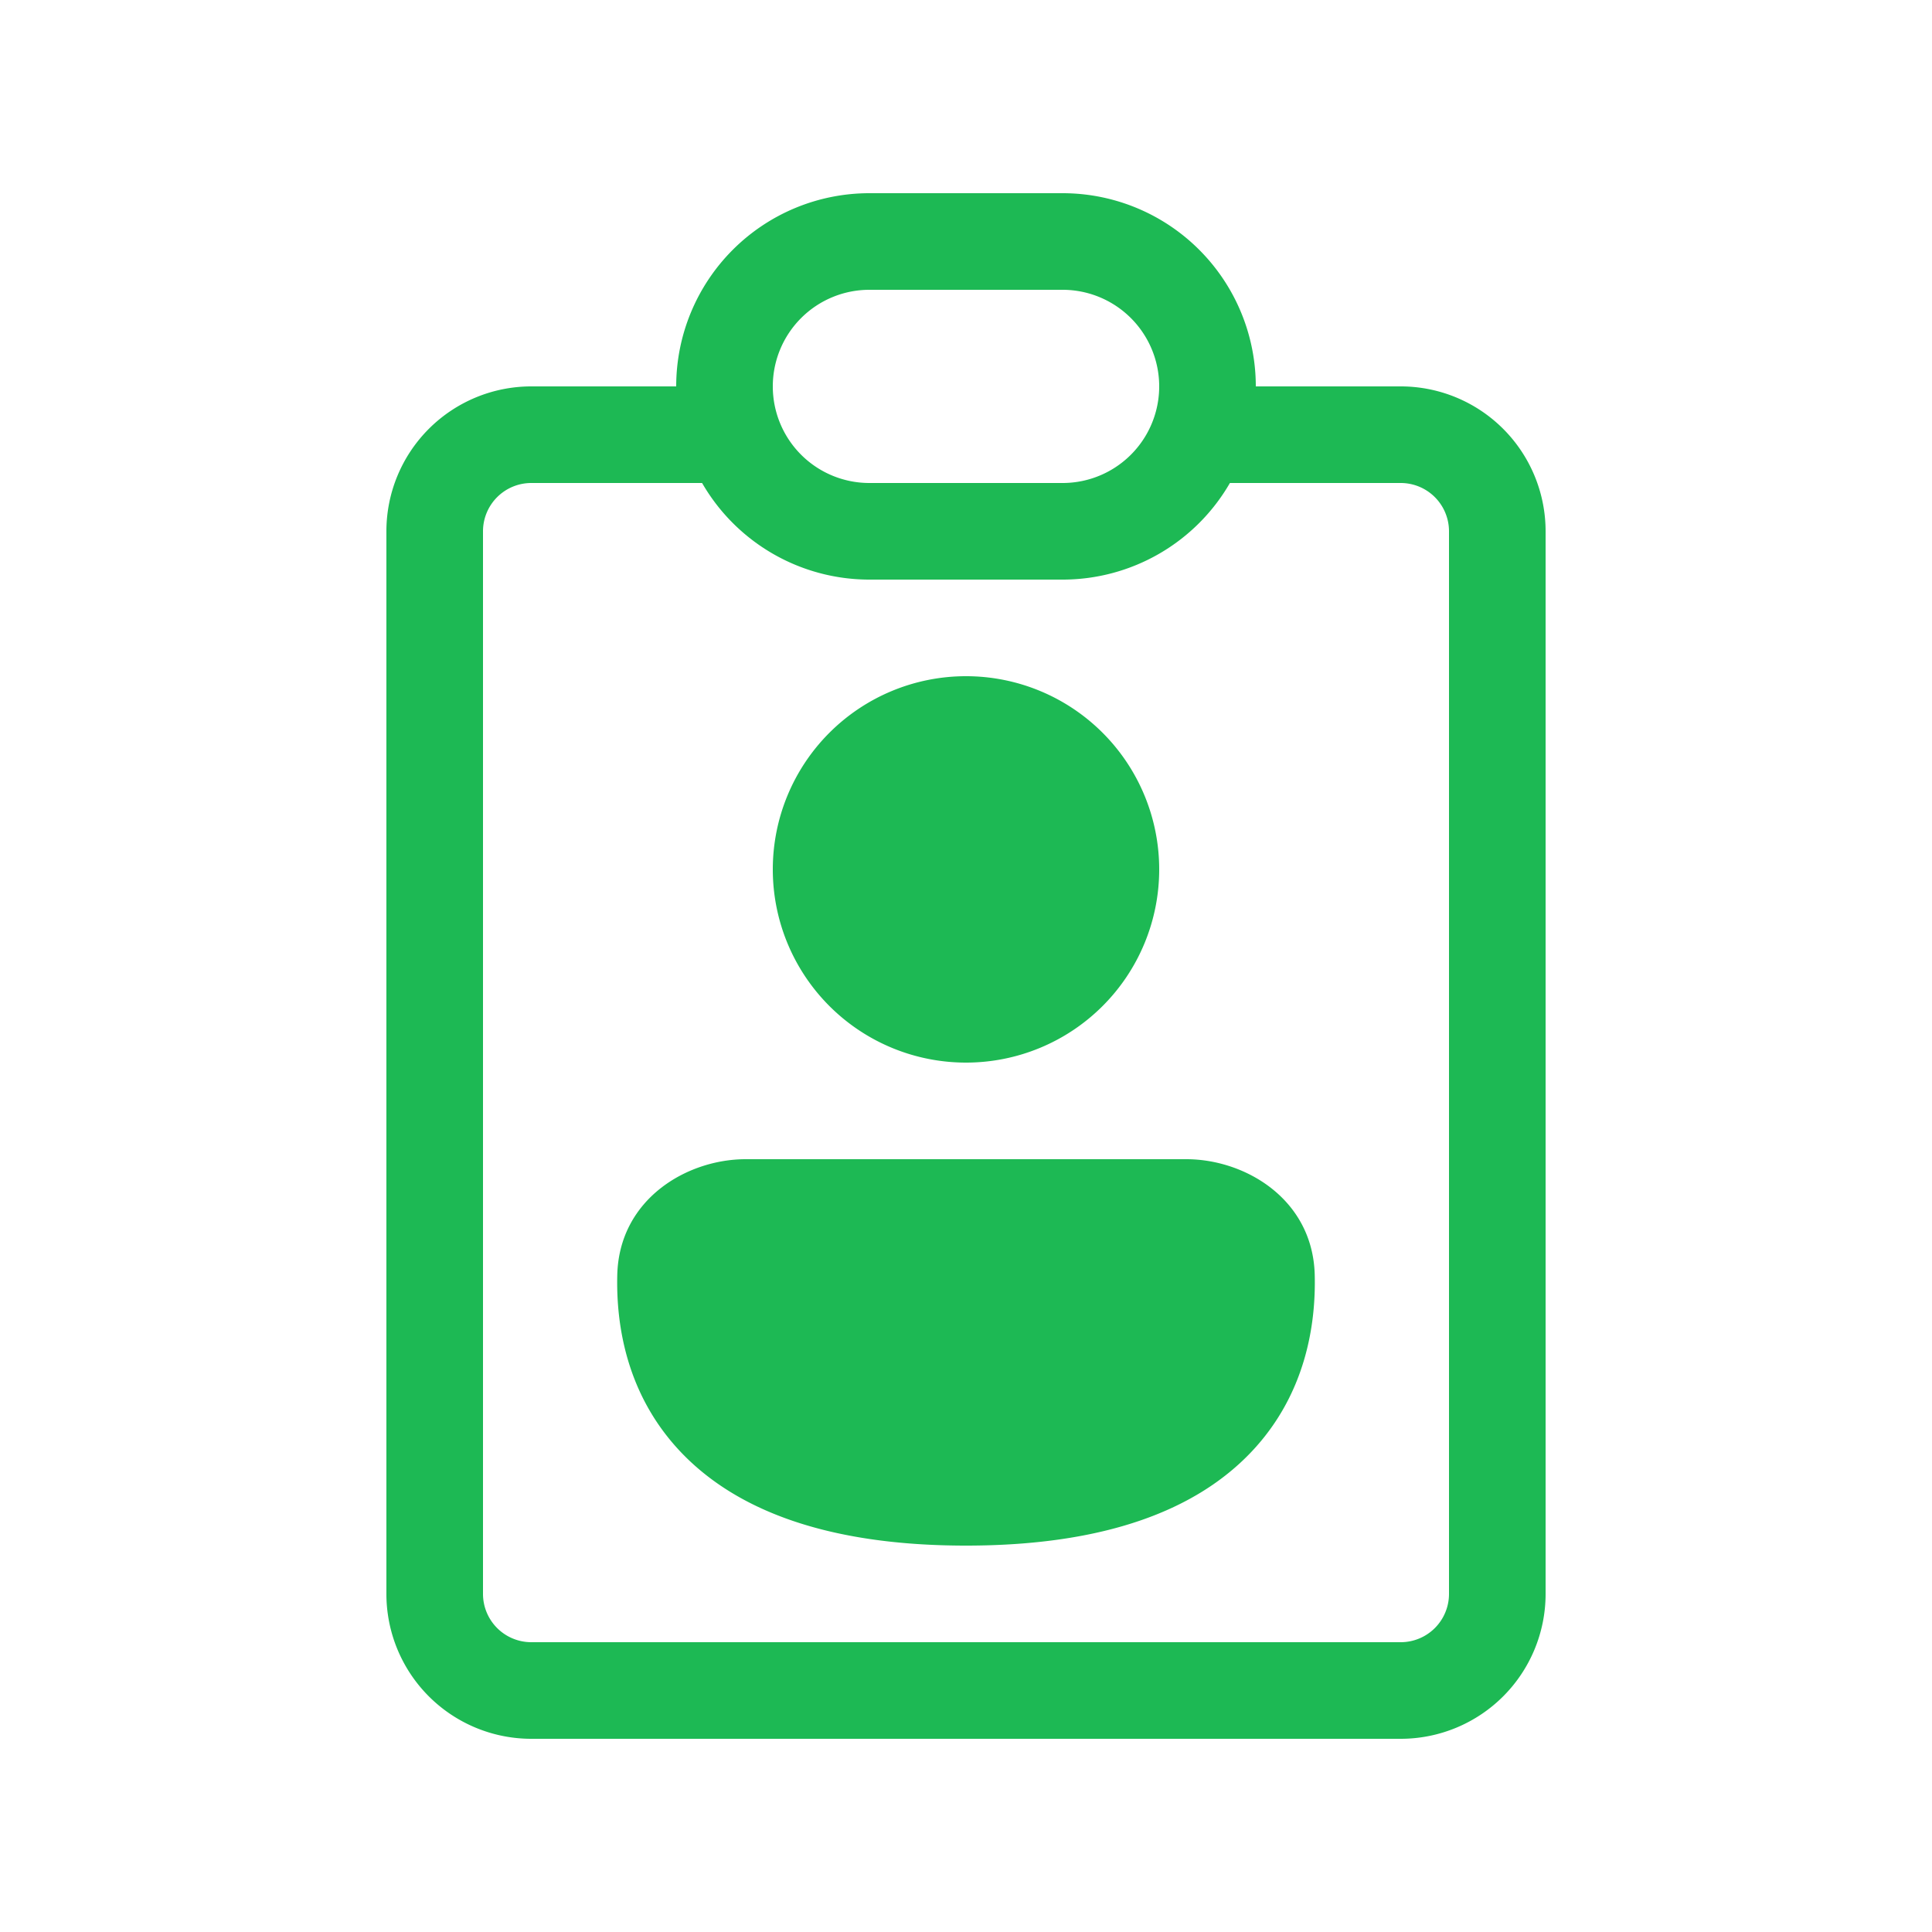 <svg fill="none" viewBox="0 0 20 20" xmlns="http://www.w3.org/2000/svg"><path d="M10 7a2 2 0 1 0 0 4 2 2 0 0 0 0-4ZM7.72 12c-.612 0-1.31.415-1.33 1.197-.013.517.094 1.241.658 1.835.567.596 1.505.968 2.952.968s2.386-.372 2.952-.968c.564-.594.671-1.319.658-1.835-.02-.782-.718-1.197-1.33-1.197H7.72Z" fill="#1db954" class="fill-212121"></path><path d="M9 2a2 2 0 0 0-2 2H5.5A1.5 1.5 0 0 0 4 5.5v11A1.5 1.5 0 0 0 5.5 18h9a1.5 1.5 0 0 0 1.5-1.5v-11A1.5 1.5 0 0 0 14.5 4H13a2 2 0 0 0-2-2H9Zm3.732 3H14.5a.5.5 0 0 1 .5.5v11a.5.5 0 0 1-.5.5h-9a.5.5 0 0 1-.5-.5v-11a.5.5 0 0 1 .5-.5h1.768A2 2 0 0 0 9 6h2a2 2 0 0 0 1.732-1ZM8 4a1 1 0 0 1 1-1h2a1 1 0 1 1 0 2H9a1 1 0 0 1-1-1Z" fill="#1db954" class="fill-212121"></path></svg>